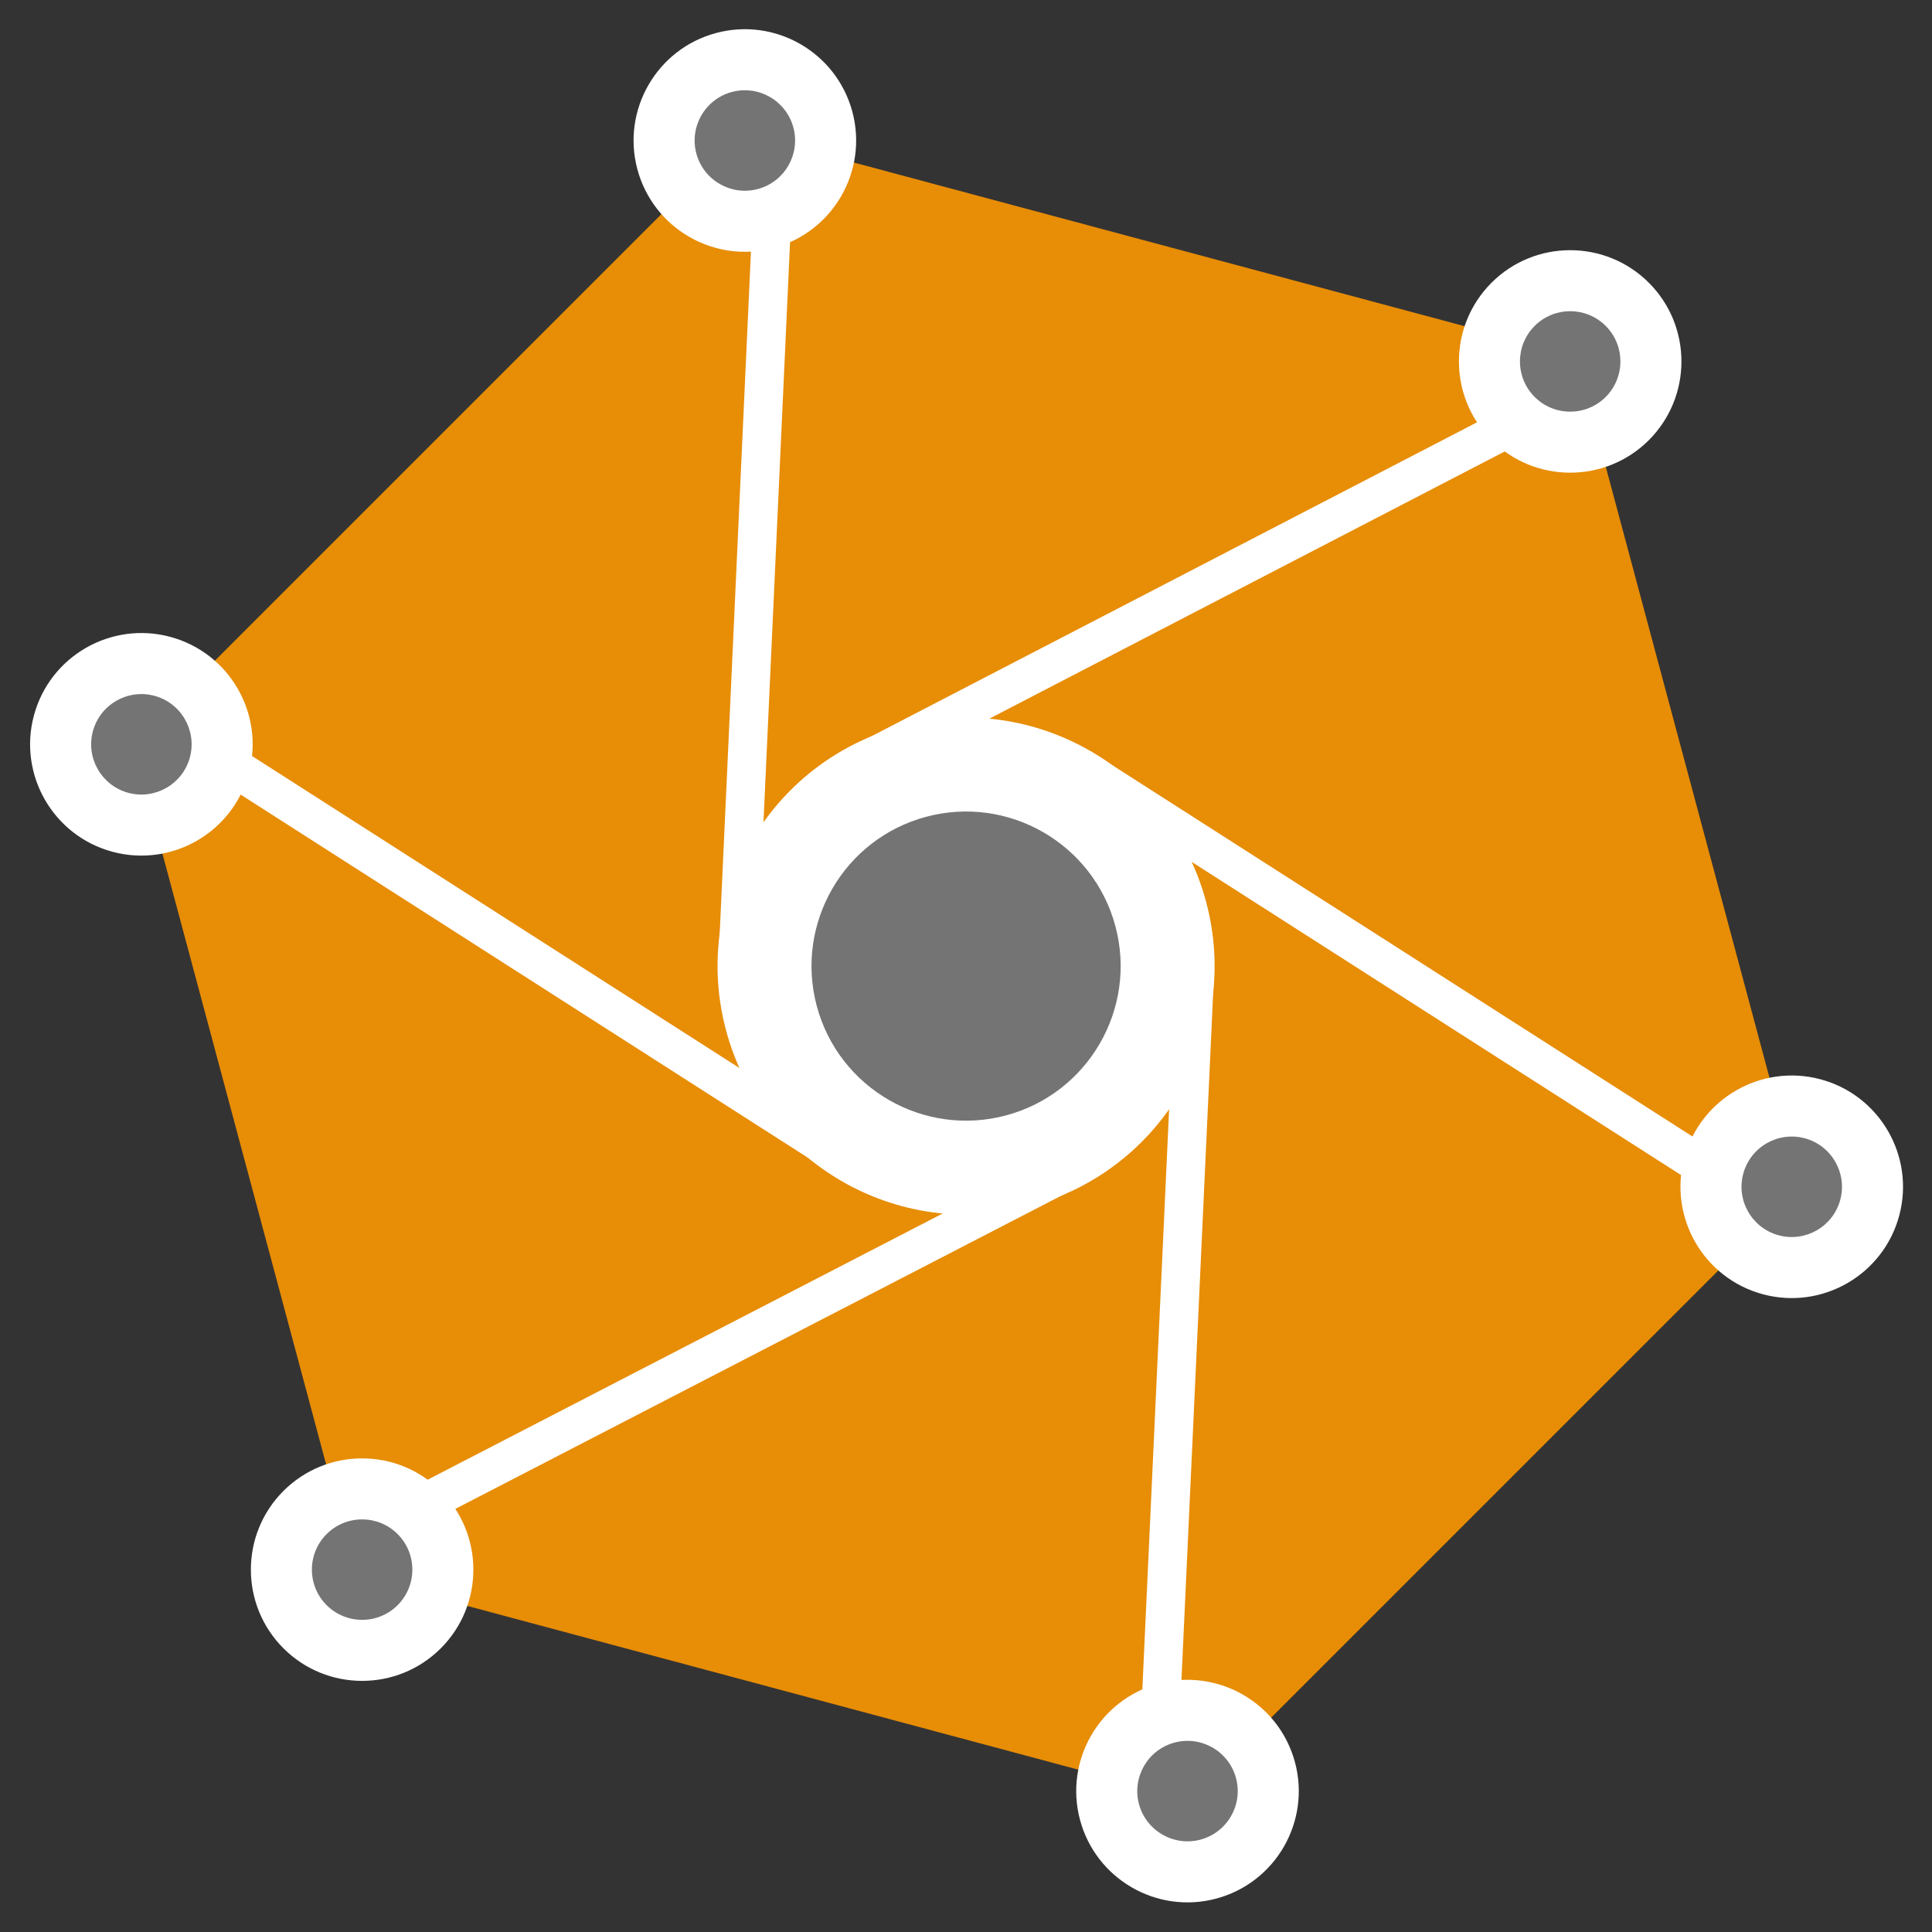 <?xml version="1.0" encoding="UTF-8" standalone="no"?><!-- Generator: Gravit.io --><svg xmlns="http://www.w3.org/2000/svg" xmlns:xlink="http://www.w3.org/1999/xlink" style="isolation:isolate" viewBox="0 0 500 500" width="500pt" height="500pt"><rect x="0" y="0" width="500" height="500" fill="#333333" stroke="none"/><defs><clipPath id="_clipPath_84GA63yiTOwN7CR2yKiyLaSFZuU3SxsO"><rect width="500" height="500"/></clipPath></defs><g clip-path="url(#_clipPath_84GA63yiTOwN7CR2yKiyLaSFZuU3SxsO)"><path d=" M 203.018 37.251 L 300.066 63.255 L 397.115 89.259 C 403.066 90.854 409.193 96.98 410.787 102.932 L 436.791 199.98 L 462.795 297.029 C 464.39 302.98 462.148 311.349 457.791 315.706 L 386.746 386.75 L 315.702 457.795 C 311.345 462.152 302.976 464.394 297.025 462.799 L 199.976 436.795 L 102.928 410.791 C 96.976 409.197 90.85 403.07 89.255 397.119 L 63.251 300.07 L 37.247 203.022 C 35.652 197.07 37.895 188.701 42.252 184.345 L 113.296 113.3 L 184.341 42.256 C 188.697 37.899 197.066 35.656 203.018 37.251 Z " fill="rgb(255,153,0)" fill-opacity="0.88"/><path d=" M 187.904 266.67 C 178.718 232.386 199.094 197.094 233.377 187.908 C 267.66 178.722 302.952 199.098 312.138 233.381 C 321.325 267.664 300.949 302.956 266.665 312.142 C 232.382 321.329 197.09 300.953 187.904 266.67 Z " fill="rgb(255,255,255)"/><path d=" M 211.384 260.378 C 205.67 239.054 218.344 217.102 239.668 211.388 C 260.993 205.674 282.944 218.348 288.658 239.673 C 294.372 260.997 281.698 282.948 260.374 288.662 C 239.05 294.376 217.098 281.702 211.384 260.378 Z " fill="rgb(116,116,116)"/><g><path d=" M 164.953 43.814 C 160.84 28.461 169.964 12.657 185.316 8.544 C 200.669 4.43 216.473 13.555 220.586 28.907 C 224.7 44.259 215.576 60.063 200.223 64.177 C 184.871 68.29 169.067 59.166 164.953 43.814 Z " fill="rgb(255,255,255)"/><path d=" M 180.213 39.725 C 178.356 32.795 182.475 25.66 189.405 23.803 C 196.336 21.946 203.47 26.065 205.327 32.996 C 207.184 39.926 203.065 47.06 196.135 48.917 C 189.204 50.774 182.07 46.655 180.213 39.725 Z " fill="rgb(116,116,116)"/><line x1="199.362" y1="64.826" x2="191.201" y2="243.01" vector-effect="non-scaling-stroke" stroke-width="10" stroke="rgb(255,255,255)" stroke-linejoin="miter" stroke-linecap="square" stroke-miterlimit="3"/></g><g><path d=" M 385.99 73.185 C 397.223 61.942 415.472 61.933 426.716 73.167 C 437.96 84.4 437.968 102.649 426.735 113.893 C 415.501 125.137 397.252 125.145 386.009 113.912 C 374.765 102.678 374.756 84.429 385.99 73.185 Z " fill="rgb(255,255,255)"/><path d=" M 397.166 84.351 C 402.237 79.275 410.475 79.271 415.55 84.342 C 420.626 89.413 420.63 97.651 415.559 102.727 C 410.488 107.803 402.25 107.807 397.174 102.736 C 392.098 97.665 392.094 89.427 397.166 84.351 Z " fill="rgb(116,116,116)"/><line x1="385.015" y1="113.491" x2="226.661" y2="195.589" vector-effect="non-scaling-stroke" stroke-width="10" stroke="rgb(255,255,255)" stroke-linejoin="miter" stroke-linecap="square" stroke-miterlimit="3"/></g><g><path d=" M 471.154 279.324 C 486.507 283.436 495.632 299.24 491.519 314.592 C 487.407 329.945 471.603 339.07 456.251 334.957 C 440.898 330.845 431.773 315.041 435.886 299.689 C 439.998 284.336 455.802 275.211 471.154 279.324 Z " fill="rgb(255,255,255)"/><path d=" M 467.067 294.583 C 473.997 296.44 478.116 303.574 476.26 310.504 C 474.403 317.435 467.269 321.554 460.339 319.698 C 453.408 317.841 449.289 310.707 451.145 303.777 C 453.002 296.846 460.136 292.727 467.067 294.583 Z " fill="rgb(116,116,116)"/><line x1="435.754" y1="298.618" x2="285.517" y2="202.467" vector-effect="non-scaling-stroke" stroke-width="10" stroke="rgb(255,255,255)" stroke-linejoin="miter" stroke-linecap="square" stroke-miterlimit="3"/></g><g><path d=" M 335.144 456.092 C 339.252 471.446 330.122 487.247 314.768 491.355 C 299.414 495.463 283.614 486.333 279.506 470.979 C 275.397 455.626 284.527 439.825 299.881 435.717 C 315.235 431.608 331.035 440.738 335.144 456.092 Z " fill="rgb(255,255,255)"/><path d=" M 319.883 460.175 C 321.737 467.107 317.616 474.239 310.685 476.094 C 303.754 477.948 296.621 473.827 294.766 466.896 C 292.912 459.965 297.033 452.832 303.964 450.977 C 310.895 449.123 318.028 453.244 319.883 460.175 Z " fill="rgb(116,116,116)"/><line x1="300.742" y1="435.067" x2="308.966" y2="256.887" vector-effect="non-scaling-stroke" stroke-width="10" stroke="rgb(255,255,255)" stroke-linejoin="miter" stroke-linecap="square" stroke-miterlimit="3"/></g><g><path d=" M 114.064 426.597 C 102.817 437.827 84.568 437.814 73.338 426.566 C 62.108 415.319 62.122 397.07 73.369 385.84 C 84.616 374.61 102.865 374.624 114.095 385.871 C 125.325 397.118 125.312 415.367 114.064 426.597 Z " fill="rgb(255,255,255)"/><path d=" M 102.902 415.418 C 97.825 420.488 89.587 420.481 84.517 415.404 C 79.448 410.327 79.454 402.089 84.531 397.019 C 89.609 391.95 97.847 391.956 102.916 397.033 C 107.986 402.111 107.979 410.349 102.902 415.418 Z " fill="rgb(116,116,116)"/><line x1="115.088" y1="386.293" x2="273.542" y2="304.389" vector-effect="non-scaling-stroke" stroke-width="10" stroke="rgb(255,255,255)" stroke-linejoin="miter" stroke-linecap="square" stroke-miterlimit="3"/></g><g><path d=" M 29.136 220.445 C 13.783 216.331 4.66 200.527 8.774 185.174 C 12.888 169.822 28.692 160.698 44.044 164.812 C 59.396 168.926 68.52 184.731 64.406 200.083 C 60.292 215.435 44.488 224.559 29.136 220.445 Z " fill="rgb(255,255,255)"/><path d=" M 33.225 205.186 C 26.295 203.328 22.176 196.194 24.033 189.264 C 25.89 182.333 33.025 178.214 39.955 180.072 C 46.885 181.929 51.004 189.063 49.147 195.994 C 47.29 202.924 40.155 207.043 33.225 205.186 Z " fill="rgb(116,116,116)"/><line x1="64.538" y1="201.153" x2="214.766" y2="297.317" vector-effect="non-scaling-stroke" stroke-width="10" stroke="rgb(255,255,255)" stroke-linejoin="miter" stroke-linecap="square" stroke-miterlimit="3"/></g></g></svg>
